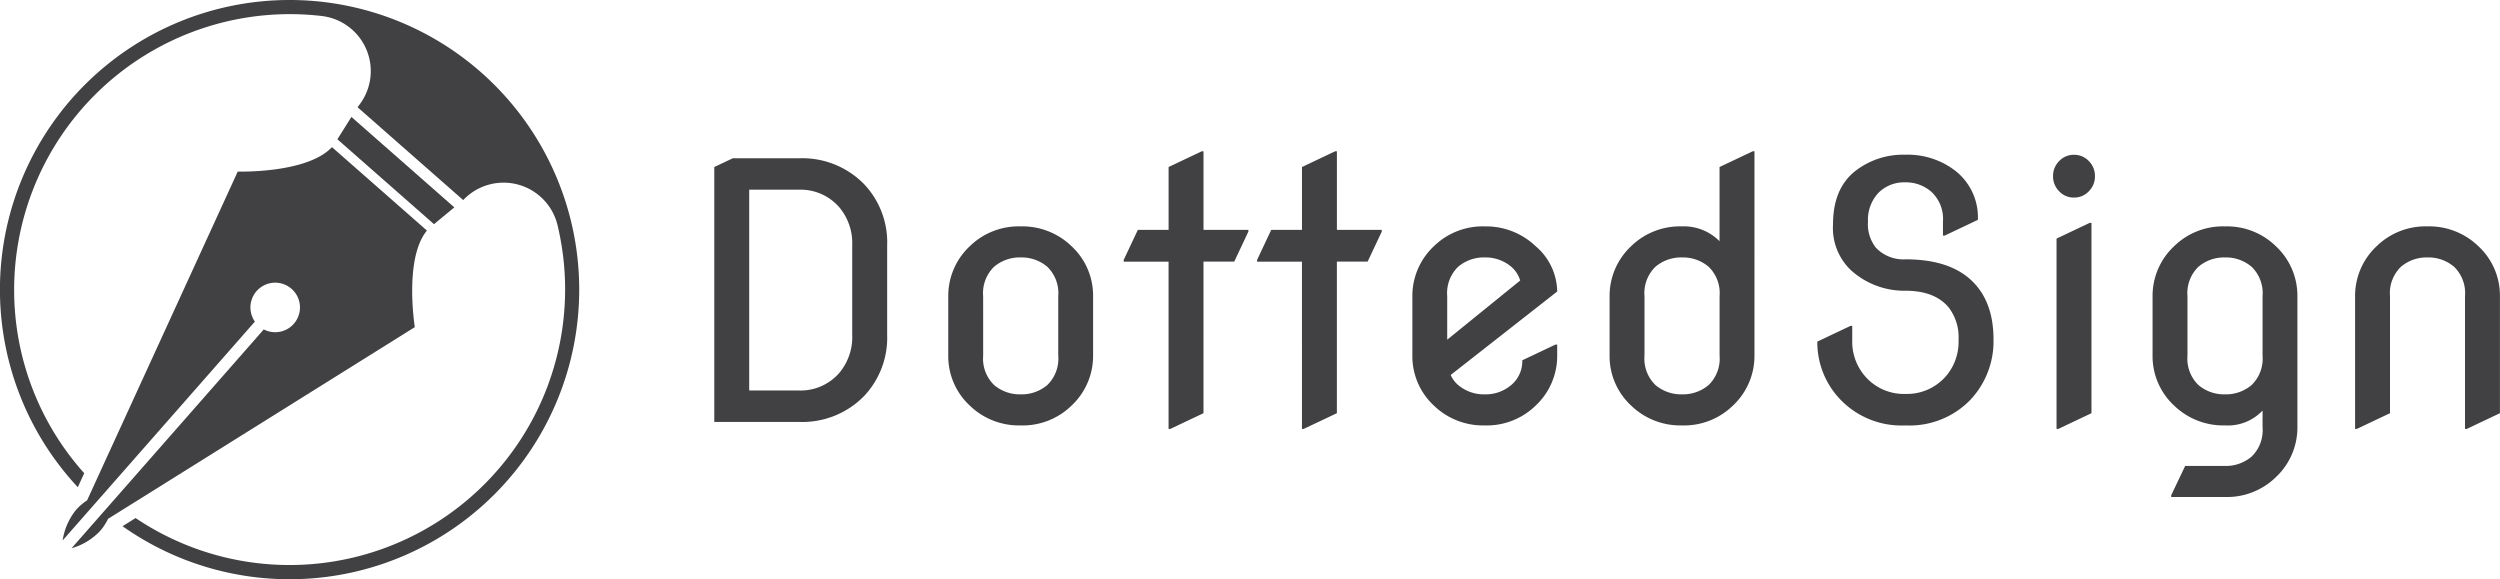 <svg xmlns="http://www.w3.org/2000/svg" xmlns:xlink="http://www.w3.org/1999/xlink" width="349.59" height="81" viewBox="0 0 349.59 81">
  <defs>
    <clipPath id="clip-path">
      <rect id="Rectangle_1" data-name="Rectangle 1" width="81" height="81" fill="none"/>
    </clipPath>
  </defs>
  <g id="logo" transform="translate(-80 -41)">
    <g id="Group_3" data-name="Group 3" transform="translate(80 41)">
      <path id="Path_1" data-name="Path 1" d="M298.059,113.617l-13.512-11.872,1.965-3.124L300.9,111.267Z" transform="translate(-237.37 -82.27)" fill="#414143"/>
      <g id="Group_2" data-name="Group 2">
        <g id="Group_1" data-name="Group 1" clip-path="url(#clip-path)">
          <path id="Path_2" data-name="Path 2" d="M40.3,0A40.5,40.5,0,1,1,17.134,73.583l1.827-1.142a38.541,38.541,0,0,0,59-40.962,7.759,7.759,0,0,0-13.188-3.5L50,14.994l.313-.421A7.757,7.757,0,0,0,45,2.239,38.549,38.549,0,0,0,1.979,40.5a38.378,38.378,0,0,0,9.8,25.674l-.9,1.954A40.5,40.5,0,0,1,40.3,0" transform="translate(0 0)" fill="#414143"/>
          <path id="Path_3" data-name="Path 3" d="M59.186,176.061a7.313,7.313,0,0,1-1.089,1.67,8.8,8.8,0,0,1-4.016,2.442l26.881-30.6a3.463,3.463,0,1,0-1.244-1.093l-26.881,30.6a8.8,8.8,0,0,1,1.9-4.3,7.316,7.316,0,0,1,1.516-1.3L77.321,127.5s9.706.3,13.174-3.418l13.281,11.669c-3.237,3.917-1.694,13.5-1.694,13.5Z" transform="translate(-44.076 -103.509)" fill="#414143"/>
        </g>
      </g>
    </g>
    <path id="Path_17" data-name="Path 17" d="M4.883,0V-35.645l2.588-1.221h9.253a12.082,12.082,0,0,1,9.033,3.54,11.821,11.821,0,0,1,3.3,8.667v12.451a11.873,11.873,0,0,1-3.3,8.667A12.082,12.082,0,0,1,16.724,0ZM9.766-4.395h6.958a7.157,7.157,0,0,0,5.688-2.515,7.8,7.8,0,0,0,1.758-5.3V-24.658a7.8,7.8,0,0,0-1.758-5.3,7.157,7.157,0,0,0-5.688-2.515H9.766ZM37.6-9.277v-8.3a9.514,9.514,0,0,1,3.027-7.007,9.772,9.772,0,0,1,7.1-2.759,9.878,9.878,0,0,1,7.1,2.759,9.411,9.411,0,0,1,3.027,7.007v8.3a9.514,9.514,0,0,1-3.027,7.007,9.772,9.772,0,0,1-7.1,2.759,9.878,9.878,0,0,1-7.1-2.759A9.411,9.411,0,0,1,37.6-9.277Zm4.883,0a5.129,5.129,0,0,0,1.526,4.114,5.529,5.529,0,0,0,3.723,1.306,5.529,5.529,0,0,0,3.723-1.306,5.129,5.129,0,0,0,1.526-4.114v-8.3a5.129,5.129,0,0,0-1.526-4.114A5.529,5.529,0,0,0,47.729-23a5.529,5.529,0,0,0-3.723,1.306,5.129,5.129,0,0,0-1.526,4.114ZM68.408.977V-22.412H62.134v-.244l1.978-4.2h4.3v-8.789l4.639-2.2h.244v10.986h6.274v.244l-1.978,4.2h-4.3V-1.221L68.652.977Zm18.652,0V-22.412H80.786v-.244l1.978-4.2h4.3v-8.789l4.639-2.2h.244v10.986h6.274v.244l-1.978,4.2h-4.3V-1.221L87.3.977Zm35.693-11.792v1.538a9.514,9.514,0,0,1-3.027,7.007,9.772,9.772,0,0,1-7.1,2.759,9.878,9.878,0,0,1-7.1-2.759,9.411,9.411,0,0,1-3.027-7.007v-8.3a9.514,9.514,0,0,1,3.027-7.007,9.772,9.772,0,0,1,7.1-2.759,10.041,10.041,0,0,1,7.1,2.759,8.485,8.485,0,0,1,3.027,6.3v.049L107.861-6.567a3.83,3.83,0,0,0,1.025,1.392,5.544,5.544,0,0,0,3.735,1.318,5.5,5.5,0,0,0,3.723-1.318,4.332,4.332,0,0,0,1.526-3.442l4.639-2.2ZM107.373-11.5l10.205-8.276a4.112,4.112,0,0,0-1.221-1.9A5.544,5.544,0,0,0,112.622-23a5.529,5.529,0,0,0-3.723,1.306,5.129,5.129,0,0,0-1.526,4.114Zm27.588,2.222a5.129,5.129,0,0,0,1.526,4.114,5.529,5.529,0,0,0,3.723,1.306,5.529,5.529,0,0,0,3.723-1.306,5.129,5.129,0,0,0,1.526-4.114v-8.3a5.129,5.129,0,0,0-1.526-4.114A5.529,5.529,0,0,0,140.21-23a5.529,5.529,0,0,0-3.723,1.306,5.129,5.129,0,0,0-1.526,4.114Zm-4.883,0v-8.3a9.514,9.514,0,0,1,3.027-7.007,9.772,9.772,0,0,1,7.1-2.759,7.012,7.012,0,0,1,5.249,2.075V-35.645l4.639-2.2h.244V-9.277a9.514,9.514,0,0,1-3.027,7.007,9.772,9.772,0,0,1-7.1,2.759,9.878,9.878,0,0,1-7.1-2.759A9.411,9.411,0,0,1,130.078-9.277Zm53.687-2.246a11.939,11.939,0,0,1-3.271,8.472A11.835,11.835,0,0,1,171.46.488a11.835,11.835,0,0,1-9.033-3.54,11.532,11.532,0,0,1-3.3-8.179l4.639-2.2h.244v2a7.368,7.368,0,0,0,1.758,5,7.157,7.157,0,0,0,5.688,2.515,7.2,7.2,0,0,0,5.688-2.515,7.386,7.386,0,0,0,1.733-5.054,6.812,6.812,0,0,0-1.416-4.565q-1.953-2.295-6.006-2.295a11.1,11.1,0,0,1-7.69-2.93,8.131,8.131,0,0,1-2.441-6.372q0-4.907,3.027-7.373a10.892,10.892,0,0,1,7.1-2.344,10.892,10.892,0,0,1,7.1,2.344,8.25,8.25,0,0,1,3.027,6.763l-4.639,2.2h-.244V-28a5.182,5.182,0,0,0-1.587-4.15A5.384,5.384,0,0,0,171.46-33.5a5.056,5.056,0,0,0-3.809,1.489,5.515,5.515,0,0,0-1.44,4,5.284,5.284,0,0,0,1.1,3.638,5.282,5.282,0,0,0,4.15,1.636q5.908,0,9.033,2.783Q183.765-17.041,183.765-11.523Zm9.18-20.728a2.921,2.921,0,0,1-.854-2.112,2.921,2.921,0,0,1,.854-2.112,2.786,2.786,0,0,1,2.075-.879,2.786,2.786,0,0,1,2.075.879,2.921,2.921,0,0,1,.854,2.112,2.921,2.921,0,0,1-.854,2.112,2.786,2.786,0,0,1-2.075.879A2.786,2.786,0,0,1,192.944-32.251ZM192.578.977V-25.635l4.639-2.2h.244V-1.221l-4.639,2.2ZM210.889-9.277a5.129,5.129,0,0,0,1.526,4.114,5.529,5.529,0,0,0,3.723,1.306,5.529,5.529,0,0,0,3.723-1.306,5.129,5.129,0,0,0,1.526-4.114v-8.3a5.129,5.129,0,0,0-1.526-4.114A5.529,5.529,0,0,0,216.138-23a5.529,5.529,0,0,0-3.723,1.306,5.129,5.129,0,0,0-1.526,4.114Zm-4.883,0v-8.3a9.514,9.514,0,0,1,3.027-7.007,9.772,9.772,0,0,1,7.1-2.759,9.772,9.772,0,0,1,7.1,2.759,9.462,9.462,0,0,1,3.027,7.007V.732a9.514,9.514,0,0,1-3.027,7.007,9.772,9.772,0,0,1-7.1,2.759h-7.52v-.244l1.953-4.1h5.566a5.529,5.529,0,0,0,3.723-1.306A5.129,5.129,0,0,0,221.387.732V-1.587A6.675,6.675,0,0,1,216.138.488a9.878,9.878,0,0,1-7.1-2.759A9.411,9.411,0,0,1,206.006-9.277ZM234.326.977V-17.578a9.514,9.514,0,0,1,3.027-7.007,9.772,9.772,0,0,1,7.1-2.759,9.878,9.878,0,0,1,7.1,2.759,9.411,9.411,0,0,1,3.027,7.007V-1.221l-4.639,2.2h-.244V-17.578a5.129,5.129,0,0,0-1.526-4.114A5.529,5.529,0,0,0,244.458-23a5.529,5.529,0,0,0-3.723,1.306,5.129,5.129,0,0,0-1.526,4.114V-1.221L234.57.977Z" transform="translate(175 100)" fill="#414143"/>
  </g>
</svg>
